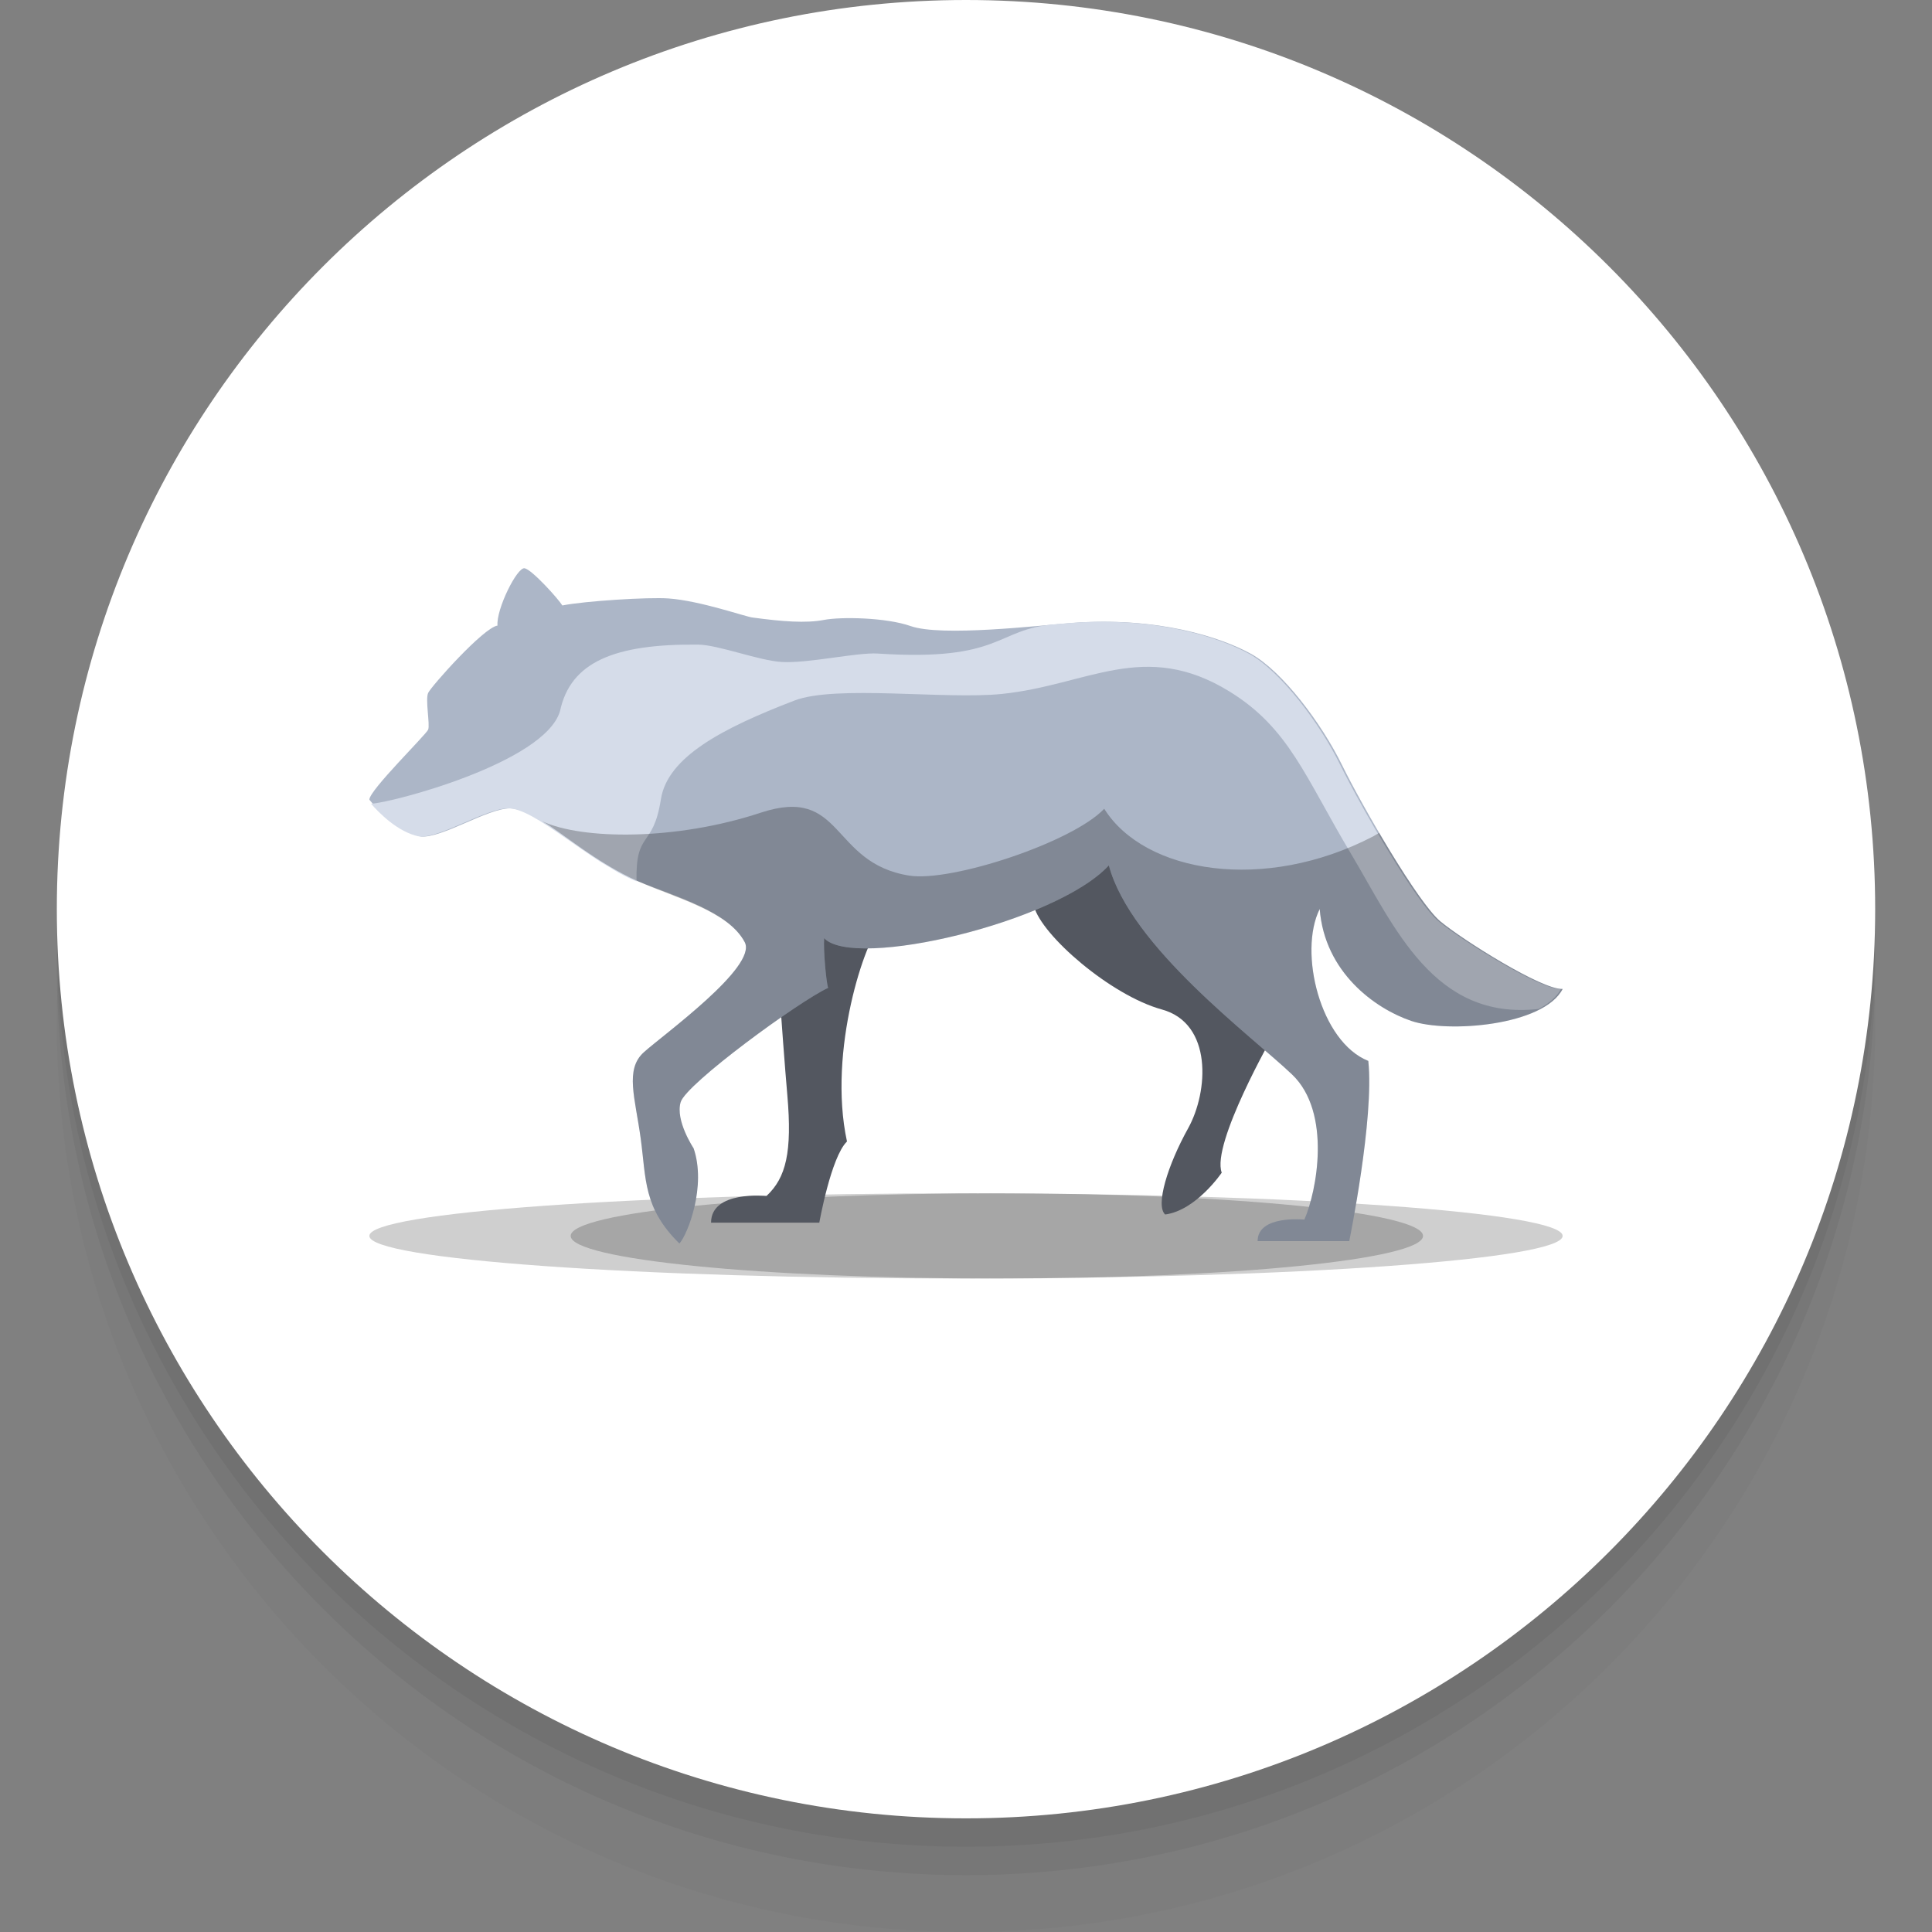 <svg width="68" height="68" viewBox="0 0 68 68" fill="none" xmlns="http://www.w3.org/2000/svg">
<rect x="0" y="0" width="68" height="68" fill="#808080" stroke="none"/>
<g clip-path="url(#clip0_2883_12627)">
<path opacity="0.4" d="M34 68C51.673 68 66 53.673 66 36C66 18.327 51.673 4 34 4C16.327 4 2 18.327 2 36C2 53.673 16.327 68 34 68Z" fill="black" fill-opacity="0.05"/>
<path d="M34 66C51.673 66 66 51.673 66 34C66 16.327 51.673 2 34 2C16.327 2 2 16.327 2 34C2 51.673 16.327 66 34 66Z" fill="black" fill-opacity="0.05"/>
<path d="M34 65C51.673 65 66 50.673 66 33C66 15.327 51.673 1 34 1C16.327 1 2 15.327 2 33C2 50.673 16.327 65 34 65Z" fill="black" fill-opacity="0.05"/>
<path d="M34 64C51.673 64 66 49.673 66 32C66 14.327 51.673 0 34 0C16.327 0 2 14.327 2 32C2 49.673 16.327 64 34 64Z" fill="white"/>
<path opacity="0.2" d="M35.086 45C43.37 45 50.086 44.328 50.086 43.5C50.086 42.672 43.37 42 35.086 42C26.802 42 20.086 42.672 20.086 43.5C20.086 44.328 26.802 45 35.086 45Z" fill="black"/>
<path opacity="0.19" d="M34 45C45.598 45 55 44.328 55 43.5C55 42.672 45.598 42 34 42C22.402 42 13 42.672 13 43.5C13 44.328 22.402 45 34 45Z" fill="#020202"/>
<path d="M36.391 31.893C36.659 32.929 39.104 35.039 40.893 35.53C42.683 36.02 42.539 38.416 41.817 39.715C41.095 41.014 40.663 42.428 41.009 42.746C42.106 42.601 43.001 41.274 43.001 41.274C42.625 40.263 44.819 36.424 44.819 36.424L40.143 28.977L36.391 31.893Z" fill="#535760"/>
<path d="M31.015 32.546C30.474 33.011 29.119 36.973 29.811 40.177C29.249 40.718 28.837 43.034 28.837 43.034C25.352 43.034 25.027 43.034 25.027 43.034C25.027 41.887 26.976 42.096 26.976 42.096C27.668 41.454 27.885 40.545 27.712 38.553C27.538 36.562 27.226 31.95 27.226 31.95L31.015 32.546Z" fill="#535760"/>
<path d="M50.692 32.427C49.913 31.777 47.964 28.41 47.236 26.928C46.521 25.471 45.139 23.625 44.025 23.01C42.982 22.435 40.752 21.696 37.725 21.927C36.526 22.019 33.139 22.417 32.053 22.036C31.187 21.731 29.6 21.704 29.001 21.819C28.367 21.941 27.53 21.876 26.497 21.736C26.261 21.716 24.656 21.143 23.525 21.063C22.829 21.013 20.589 21.151 19.793 21.31C19.651 21.08 18.731 20.054 18.466 20.001C18.201 19.948 17.458 21.452 17.511 22.018C17.015 22.089 15.176 24.158 15.07 24.388C14.963 24.618 15.14 25.503 15.07 25.68C14.999 25.857 13 27.814 13 28.144C13 28.144 13.849 29.253 14.816 29.442C15.547 29.512 17.151 28.453 17.953 28.451C18.906 28.448 20.794 30.336 22.464 31.022C23.84 31.588 25.639 32.077 26.212 33.161C26.669 34.027 23.329 36.431 22.658 37.038C21.987 37.644 22.355 38.64 22.55 40.068C22.745 41.497 22.636 42.515 23.914 43.77C24.217 43.424 24.866 41.735 24.412 40.415C24.412 40.415 23.762 39.441 23.957 38.791C24.152 38.142 28.128 35.239 29.148 34.769C29.083 34.617 28.973 33.419 29.008 33.021C30.069 34.147 37.209 32.45 39.028 30.458C39.786 33.316 44.068 36.475 45.475 37.817C46.882 39.159 46.341 41.952 45.908 42.926C45.908 42.926 44.263 42.753 44.263 43.684C44.263 43.684 45.691 43.684 47.488 43.684C47.488 43.684 48.376 39.354 48.159 37.341C46.471 36.67 45.691 33.509 46.449 31.994C46.622 34.224 48.397 35.501 49.675 35.934C50.952 36.367 54.329 36.107 55 34.808C54.286 34.851 51.471 33.076 50.692 32.427Z" fill="#ACB6C7"/>
<path d="M19.71 25.03C19.174 26.848 13.759 28.265 13.06 28.288C13.323 28.591 14.001 29.294 14.756 29.441C15.488 29.512 17.091 28.453 17.893 28.451C18.357 28.45 19.044 28.898 19.818 29.436C19.819 29.436 19.819 29.436 19.82 29.436C19.82 29.437 19.821 29.438 19.822 29.438C19.822 29.439 19.823 29.439 19.824 29.44C20.034 29.586 20.249 29.737 20.47 29.889C20.475 29.893 20.48 29.896 20.485 29.9C20.52 29.924 20.556 29.947 20.591 29.971C20.765 30.09 20.939 30.208 21.116 30.322C21.218 30.387 21.319 30.444 21.421 30.505C21.535 30.574 21.649 30.647 21.763 30.71C21.979 30.829 22.193 30.935 22.404 31.022C22.365 29.198 22.983 29.9 23.262 28.129C23.496 26.647 25.407 25.638 27.961 24.657C29.416 24.098 33.262 24.628 35.263 24.424C38.282 24.116 40.273 22.49 43.279 24.341C45.376 25.634 45.937 27.348 47.544 30.038C49.081 32.615 50.462 35.935 54.158 35.511C54.331 35.419 54.485 35.316 54.616 35.203C54.623 35.197 54.629 35.19 54.636 35.184C54.637 35.182 54.639 35.181 54.64 35.18C54.765 35.067 54.87 34.944 54.94 34.808C54.226 34.851 51.412 33.076 50.632 32.426C50.535 32.345 50.419 32.222 50.29 32.065C50.161 31.907 50.018 31.717 49.866 31.502C49.79 31.394 49.712 31.281 49.632 31.162C49.472 30.925 49.306 30.667 49.138 30.399C48.886 29.997 48.629 29.569 48.384 29.148C48.139 28.726 47.905 28.31 47.699 27.93C47.63 27.803 47.564 27.68 47.502 27.563C47.377 27.328 47.267 27.113 47.176 26.928C46.462 25.47 45.079 23.624 43.965 23.01C42.922 22.435 40.693 21.696 37.665 21.927C37.515 21.939 37.331 21.955 37.122 21.974C35.023 22.14 35.306 23.29 30.896 23.003C30.168 22.955 28.463 23.352 27.523 23.3C26.706 23.254 25.285 22.695 24.569 22.688C21.625 22.66 20.079 23.298 19.71 25.03Z" fill="#D5DCE9"/>
<path opacity="0.25" d="M50.693 32.427C50.638 32.381 50.577 32.32 50.512 32.25C50.492 32.228 50.469 32.2 50.447 32.176C50.401 32.122 50.352 32.066 50.301 32.002C50.275 31.97 50.248 31.935 50.221 31.9C50.169 31.833 50.115 31.761 50.06 31.686C50.034 31.65 50.008 31.615 49.981 31.578C49.915 31.485 49.846 31.387 49.776 31.284C49.76 31.26 49.744 31.237 49.727 31.212C49.541 30.938 49.346 30.636 49.149 30.319C49.147 30.317 49.146 30.314 49.144 30.312C49.046 30.154 48.947 29.992 48.849 29.829C48.845 29.823 48.841 29.816 48.837 29.809C48.738 29.645 48.64 29.481 48.543 29.315C48.436 29.377 48.329 29.439 48.329 29.439C44.51 31.426 40.287 30.738 38.865 28.466C37.747 29.648 33.483 31.052 32.006 30.819C29.208 30.377 29.712 27.633 26.771 28.605C23.789 29.591 20.483 29.56 19.078 28.903C19.731 29.261 20.968 30.36 22.465 31.022C23.825 31.624 25.639 32.077 26.212 33.161C26.67 34.026 23.33 36.431 22.659 37.038C21.988 37.644 22.356 38.64 22.55 40.068C22.745 41.497 22.637 42.515 23.914 43.77C24.217 43.424 24.867 41.735 24.412 40.415C24.412 40.415 23.763 39.441 23.957 38.791C24.152 38.142 28.129 35.239 29.148 34.769C29.083 34.617 28.973 33.419 29.009 33.021C30.069 34.147 37.21 32.45 39.029 30.458C39.786 33.316 44.068 36.475 45.476 37.817C46.883 39.159 46.342 41.952 45.908 42.926C45.908 42.926 44.263 42.753 44.263 43.684C44.263 43.684 45.692 43.684 47.489 43.684C47.489 43.684 48.376 39.354 48.16 37.341C46.471 36.67 45.692 33.509 46.45 31.994C46.623 34.223 48.398 35.501 49.675 35.934C50.953 36.367 54.33 36.107 55.001 34.808C54.286 34.851 51.472 33.076 50.693 32.427Z" fill="black"/>
</g>
<defs>
<clipPath id="clip0_2883_12627">
<rect width="64" height="68" fill="white" transform="translate(2)"/>
</clipPath>
</defs>
</svg>

